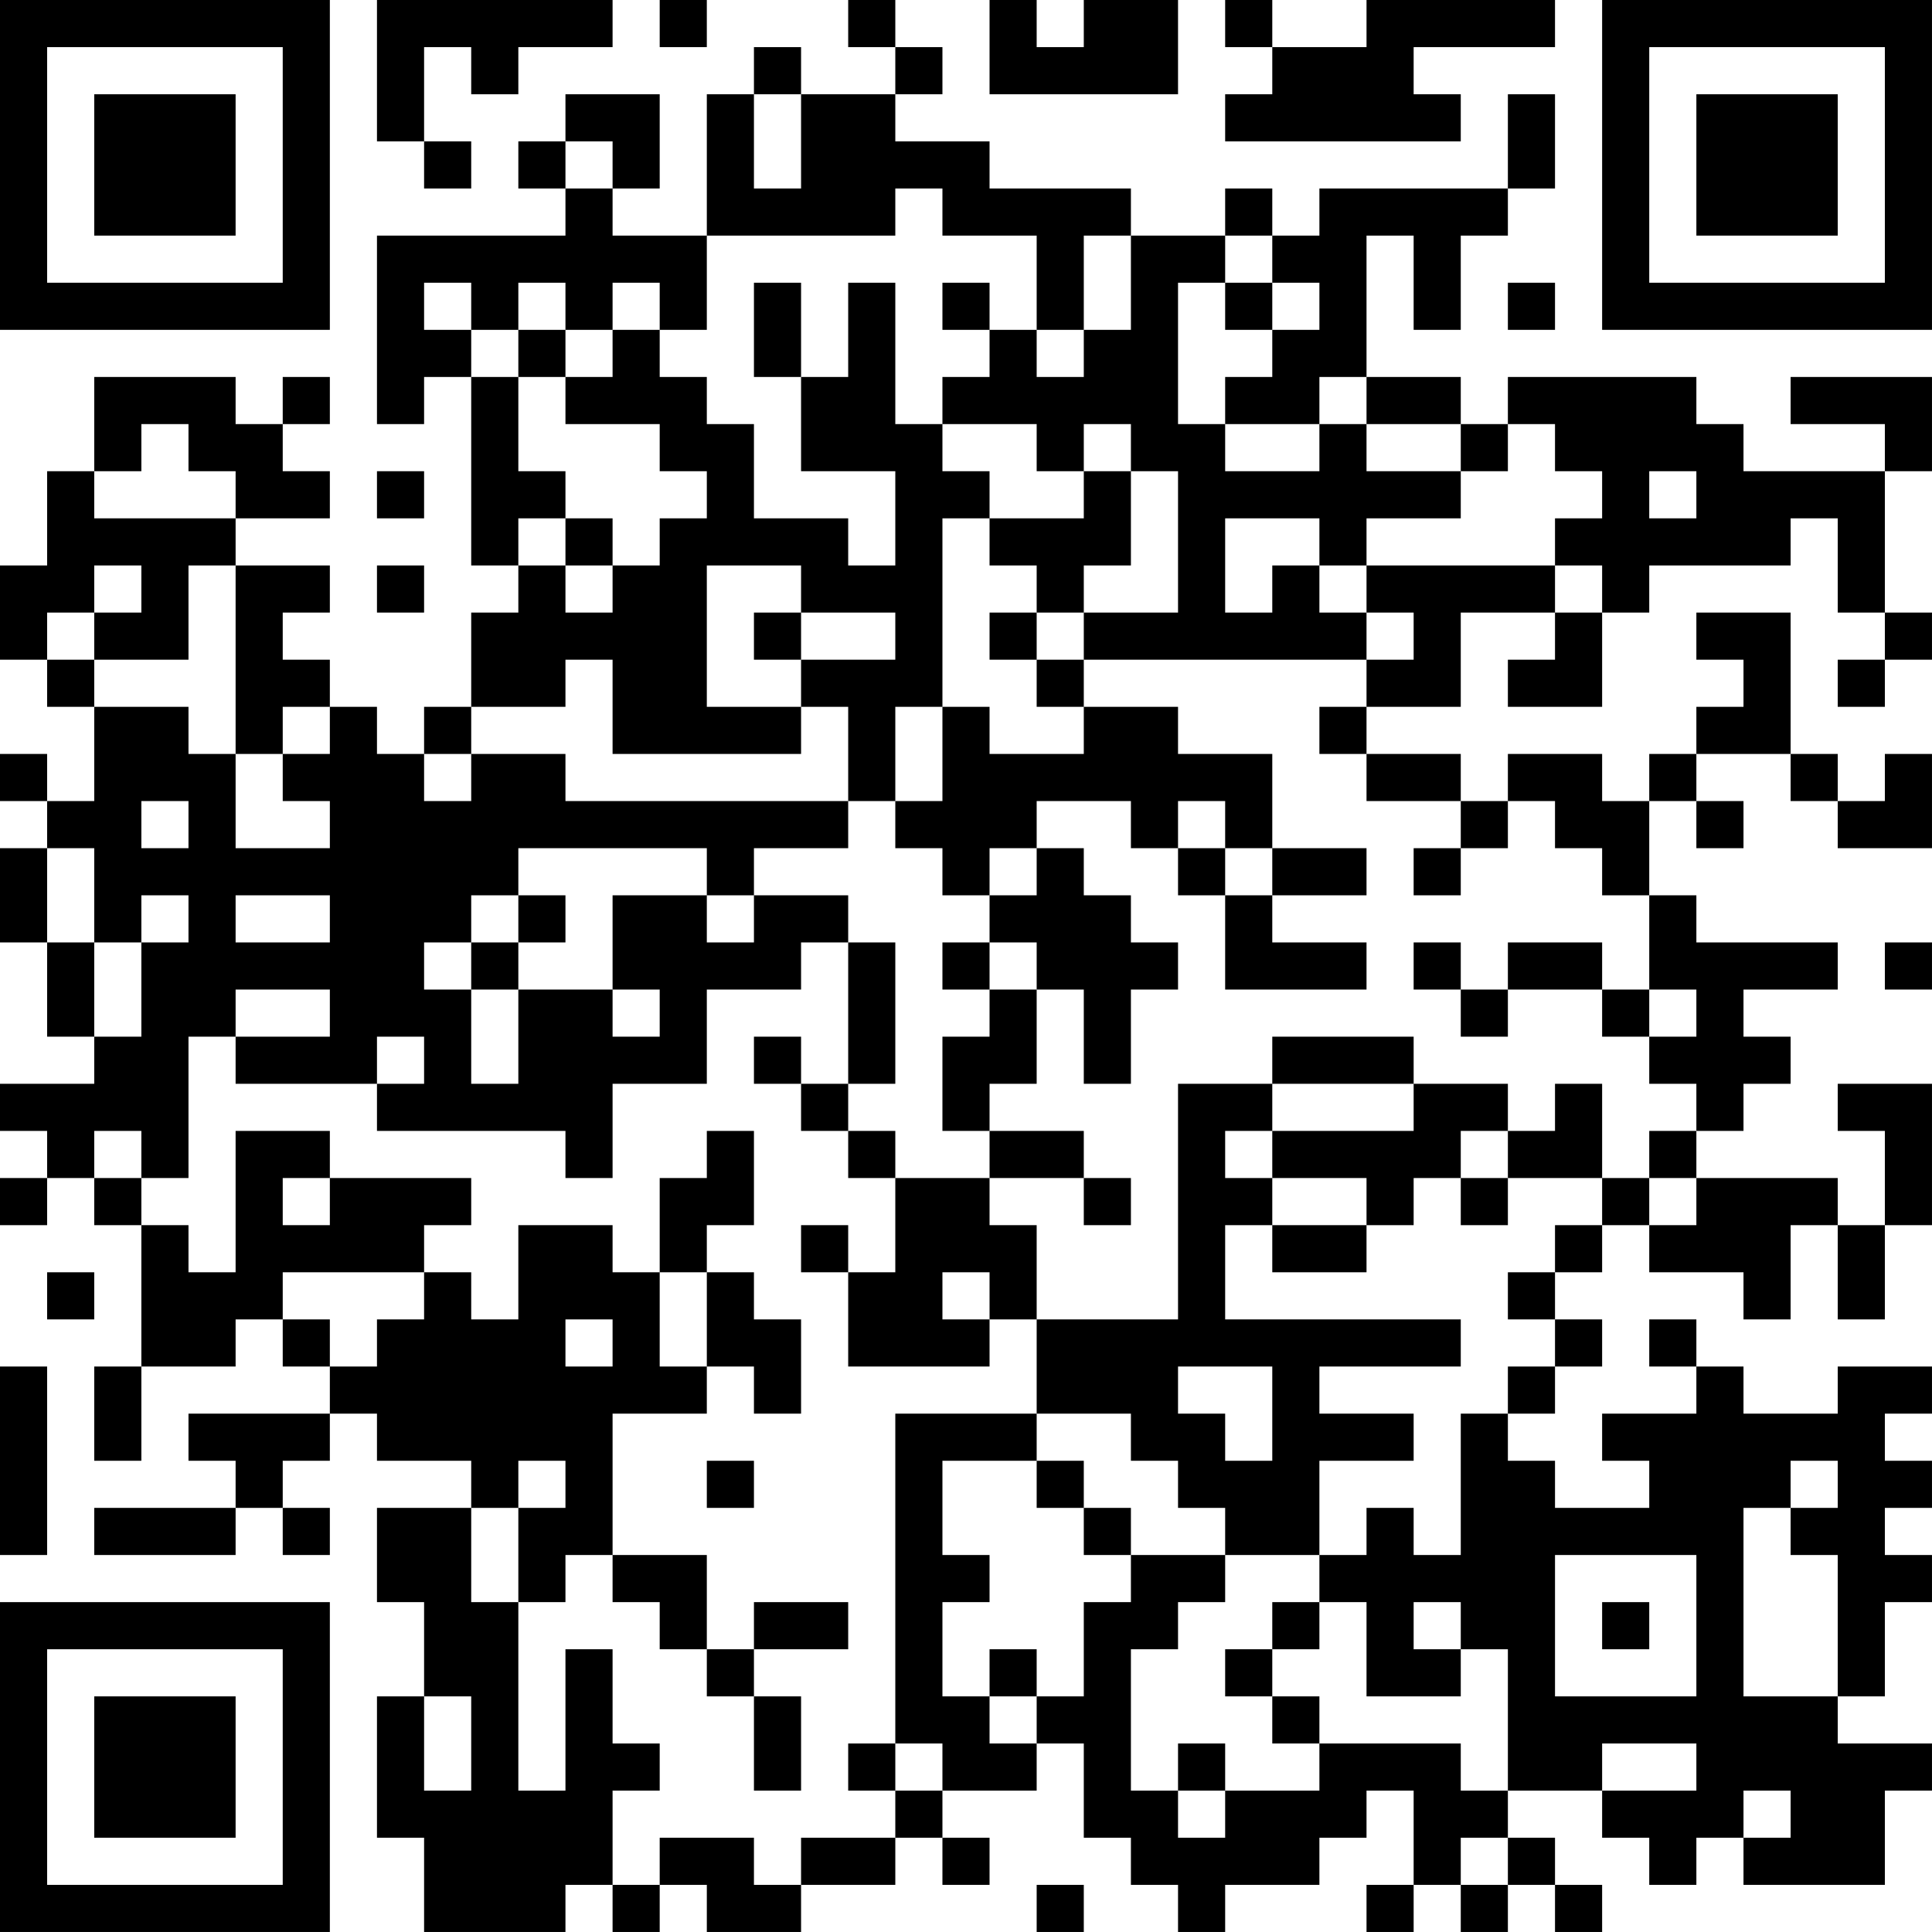 <?xml version="1.0" encoding="UTF-8"?>
<svg xmlns="http://www.w3.org/2000/svg" version="1.1" width="200" height="200" viewBox="0 0 200 200"><rect x="0" y="0" width="200" height="200" fill="#ffffff"/><g transform="scale(4.878)"><g transform="translate(0,0)"><path fill-rule="evenodd" d="M8 0L8 3L9 3L9 4L10 4L10 3L9 3L9 1L10 1L10 2L11 2L11 1L13 1L13 0ZM14 0L14 1L15 1L15 0ZM18 0L18 1L19 1L19 2L17 2L17 1L16 1L16 2L15 2L15 5L13 5L13 4L14 4L14 2L12 2L12 3L11 3L11 4L12 4L12 5L8 5L8 9L9 9L9 8L10 8L10 12L11 12L11 13L10 13L10 15L9 15L9 16L8 16L8 15L7 15L7 14L6 14L6 13L7 13L7 12L5 12L5 11L7 11L7 10L6 10L6 9L7 9L7 8L6 8L6 9L5 9L5 8L2 8L2 10L1 10L1 12L0 12L0 14L1 14L1 15L2 15L2 17L1 17L1 16L0 16L0 17L1 17L1 18L0 18L0 20L1 20L1 22L2 22L2 23L0 23L0 24L1 24L1 25L0 25L0 26L1 26L1 25L2 25L2 26L3 26L3 29L2 29L2 31L3 31L3 29L5 29L5 28L6 28L6 29L7 29L7 30L4 30L4 31L5 31L5 32L2 32L2 33L5 33L5 32L6 32L6 33L7 33L7 32L6 32L6 31L7 31L7 30L8 30L8 31L10 31L10 32L8 32L8 34L9 34L9 36L8 36L8 39L9 39L9 41L12 41L12 40L13 40L13 41L14 41L14 40L15 40L15 41L17 41L17 40L19 40L19 39L20 39L20 40L21 40L21 39L20 39L20 38L22 38L22 37L23 37L23 39L24 39L24 40L25 40L25 41L26 41L26 40L28 40L28 39L29 39L29 38L30 38L30 40L29 40L29 41L30 41L30 40L31 40L31 41L32 41L32 40L33 40L33 41L34 41L34 40L33 40L33 39L32 39L32 38L34 38L34 39L35 39L35 40L36 40L36 39L37 39L37 40L40 40L40 38L41 38L41 37L39 37L39 36L40 36L40 34L41 34L41 33L40 33L40 32L41 32L41 31L40 31L40 30L41 30L41 29L39 29L39 30L37 30L37 29L36 29L36 28L35 28L35 29L36 29L36 30L34 30L34 31L35 31L35 32L33 32L33 31L32 31L32 30L33 30L33 29L34 29L34 28L33 28L33 27L34 27L34 26L35 26L35 27L37 27L37 28L38 28L38 26L39 26L39 28L40 28L40 26L41 26L41 23L39 23L39 24L40 24L40 26L39 26L39 25L36 25L36 24L37 24L37 23L38 23L38 22L37 22L37 21L39 21L39 20L36 20L36 19L35 19L35 17L36 17L36 18L37 18L37 17L36 17L36 16L38 16L38 17L39 17L39 18L41 18L41 16L40 16L40 17L39 17L39 16L38 16L38 13L36 13L36 14L37 14L37 15L36 15L36 16L35 16L35 17L34 17L34 16L32 16L32 17L31 17L31 16L29 16L29 15L31 15L31 13L33 13L33 14L32 14L32 15L34 15L34 13L35 13L35 12L38 12L38 11L39 11L39 13L40 13L40 14L39 14L39 15L40 15L40 14L41 14L41 13L40 13L40 10L41 10L41 8L38 8L38 9L40 9L40 10L37 10L37 9L36 9L36 8L32 8L32 9L31 9L31 8L29 8L29 5L30 5L30 7L31 7L31 5L32 5L32 4L33 4L33 2L32 2L32 4L28 4L28 5L27 5L27 4L26 4L26 5L24 5L24 4L21 4L21 3L19 3L19 2L20 2L20 1L19 1L19 0ZM21 0L21 2L25 2L25 0L23 0L23 1L22 1L22 0ZM26 0L26 1L27 1L27 2L26 2L26 3L31 3L31 2L30 2L30 1L33 1L33 0L29 0L29 1L27 1L27 0ZM16 2L16 4L17 4L17 2ZM12 3L12 4L13 4L13 3ZM19 4L19 5L15 5L15 7L14 7L14 6L13 6L13 7L12 7L12 6L11 6L11 7L10 7L10 6L9 6L9 7L10 7L10 8L11 8L11 10L12 10L12 11L11 11L11 12L12 12L12 13L13 13L13 12L14 12L14 11L15 11L15 10L14 10L14 9L12 9L12 8L13 8L13 7L14 7L14 8L15 8L15 9L16 9L16 11L18 11L18 12L19 12L19 10L17 10L17 8L18 8L18 6L19 6L19 9L20 9L20 10L21 10L21 11L20 11L20 15L19 15L19 17L18 17L18 15L17 15L17 14L19 14L19 13L17 13L17 12L15 12L15 15L17 15L17 16L13 16L13 14L12 14L12 15L10 15L10 16L9 16L9 17L10 17L10 16L12 16L12 17L18 17L18 18L16 18L16 19L15 19L15 18L11 18L11 19L10 19L10 20L9 20L9 21L10 21L10 23L11 23L11 21L13 21L13 22L14 22L14 21L13 21L13 19L15 19L15 20L16 20L16 19L18 19L18 20L17 20L17 21L15 21L15 23L13 23L13 25L12 25L12 24L8 24L8 23L9 23L9 22L8 22L8 23L5 23L5 22L7 22L7 21L5 21L5 22L4 22L4 25L3 25L3 24L2 24L2 25L3 25L3 26L4 26L4 27L5 27L5 24L7 24L7 25L6 25L6 26L7 26L7 25L10 25L10 26L9 26L9 27L6 27L6 28L7 28L7 29L8 29L8 28L9 28L9 27L10 27L10 28L11 28L11 26L13 26L13 27L14 27L14 29L15 29L15 30L13 30L13 33L12 33L12 34L11 34L11 32L12 32L12 31L11 31L11 32L10 32L10 34L11 34L11 38L12 38L12 35L13 35L13 37L14 37L14 38L13 38L13 40L14 40L14 39L16 39L16 40L17 40L17 39L19 39L19 38L20 38L20 37L19 37L19 30L22 30L22 31L20 31L20 33L21 33L21 34L20 34L20 36L21 36L21 37L22 37L22 36L23 36L23 34L24 34L24 33L26 33L26 34L25 34L25 35L24 35L24 38L25 38L25 39L26 39L26 38L28 38L28 37L31 37L31 38L32 38L32 35L31 35L31 34L30 34L30 35L31 35L31 36L29 36L29 34L28 34L28 33L29 33L29 32L30 32L30 33L31 33L31 30L32 30L32 29L33 29L33 28L32 28L32 27L33 27L33 26L34 26L34 25L35 25L35 26L36 26L36 25L35 25L35 24L36 24L36 23L35 23L35 22L36 22L36 21L35 21L35 19L34 19L34 18L33 18L33 17L32 17L32 18L31 18L31 17L29 17L29 16L28 16L28 15L29 15L29 14L30 14L30 13L29 13L29 12L33 12L33 13L34 13L34 12L33 12L33 11L34 11L34 10L33 10L33 9L32 9L32 10L31 10L31 9L29 9L29 8L28 8L28 9L26 9L26 8L27 8L27 7L28 7L28 6L27 6L27 5L26 5L26 6L25 6L25 9L26 9L26 10L28 10L28 9L29 9L29 10L31 10L31 11L29 11L29 12L28 12L28 11L26 11L26 13L27 13L27 12L28 12L28 13L29 13L29 14L23 14L23 13L25 13L25 10L24 10L24 9L23 9L23 10L22 10L22 9L20 9L20 8L21 8L21 7L22 7L22 8L23 8L23 7L24 7L24 5L23 5L23 7L22 7L22 5L20 5L20 4ZM16 6L16 8L17 8L17 6ZM20 6L20 7L21 7L21 6ZM26 6L26 7L27 7L27 6ZM32 6L32 7L33 7L33 6ZM11 7L11 8L12 8L12 7ZM3 9L3 10L2 10L2 11L5 11L5 10L4 10L4 9ZM8 10L8 11L9 11L9 10ZM23 10L23 11L21 11L21 12L22 12L22 13L21 13L21 14L22 14L22 15L23 15L23 16L21 16L21 15L20 15L20 17L19 17L19 18L20 18L20 19L21 19L21 20L20 20L20 21L21 21L21 22L20 22L20 24L21 24L21 25L19 25L19 24L18 24L18 23L19 23L19 20L18 20L18 23L17 23L17 22L16 22L16 23L17 23L17 24L18 24L18 25L19 25L19 27L18 27L18 26L17 26L17 27L18 27L18 29L21 29L21 28L22 28L22 30L24 30L24 31L25 31L25 32L26 32L26 33L28 33L28 31L30 31L30 30L28 30L28 29L31 29L31 28L26 28L26 26L27 26L27 27L29 27L29 26L30 26L30 25L31 25L31 26L32 26L32 25L34 25L34 23L33 23L33 24L32 24L32 23L30 23L30 22L27 22L27 23L25 23L25 28L22 28L22 26L21 26L21 25L23 25L23 26L24 26L24 25L23 25L23 24L21 24L21 23L22 23L22 21L23 21L23 23L24 23L24 21L25 21L25 20L24 20L24 19L23 19L23 18L22 18L22 17L24 17L24 18L25 18L25 19L26 19L26 21L29 21L29 20L27 20L27 19L29 19L29 18L27 18L27 16L25 16L25 15L23 15L23 14L22 14L22 13L23 13L23 12L24 12L24 10ZM35 10L35 11L36 11L36 10ZM12 11L12 12L13 12L13 11ZM2 12L2 13L1 13L1 14L2 14L2 15L4 15L4 16L5 16L5 18L7 18L7 17L6 17L6 16L7 16L7 15L6 15L6 16L5 16L5 12L4 12L4 14L2 14L2 13L3 13L3 12ZM8 12L8 13L9 13L9 12ZM16 13L16 14L17 14L17 13ZM3 17L3 18L4 18L4 17ZM25 17L25 18L26 18L26 19L27 19L27 18L26 18L26 17ZM1 18L1 20L2 20L2 22L3 22L3 20L4 20L4 19L3 19L3 20L2 20L2 18ZM21 18L21 19L22 19L22 18ZM30 18L30 19L31 19L31 18ZM5 19L5 20L7 20L7 19ZM11 19L11 20L10 20L10 21L11 21L11 20L12 20L12 19ZM21 20L21 21L22 21L22 20ZM30 20L30 21L31 21L31 22L32 22L32 21L34 21L34 22L35 22L35 21L34 21L34 20L32 20L32 21L31 21L31 20ZM40 20L40 21L41 21L41 20ZM27 23L27 24L26 24L26 25L27 25L27 26L29 26L29 25L27 25L27 24L30 24L30 23ZM15 24L15 25L14 25L14 27L15 27L15 29L16 29L16 30L17 30L17 28L16 28L16 27L15 27L15 26L16 26L16 24ZM31 24L31 25L32 25L32 24ZM1 27L1 28L2 28L2 27ZM20 27L20 28L21 28L21 27ZM12 28L12 29L13 29L13 28ZM0 29L0 33L1 33L1 29ZM25 29L25 30L26 30L26 31L27 31L27 29ZM15 31L15 32L16 32L16 31ZM22 31L22 32L23 32L23 33L24 33L24 32L23 32L23 31ZM38 31L38 32L37 32L37 36L39 36L39 33L38 33L38 32L39 32L39 31ZM13 33L13 34L14 34L14 35L15 35L15 36L16 36L16 38L17 38L17 36L16 36L16 35L18 35L18 34L16 34L16 35L15 35L15 33ZM33 33L33 36L36 36L36 33ZM27 34L27 35L26 35L26 36L27 36L27 37L28 37L28 36L27 36L27 35L28 35L28 34ZM34 34L34 35L35 35L35 34ZM21 35L21 36L22 36L22 35ZM9 36L9 38L10 38L10 36ZM18 37L18 38L19 38L19 37ZM25 37L25 38L26 38L26 37ZM34 37L34 38L36 38L36 37ZM37 38L37 39L38 39L38 38ZM31 39L31 40L32 40L32 39ZM22 40L22 41L23 41L23 40ZM0 0L0 7L7 7L7 0ZM1 1L1 6L6 6L6 1ZM2 2L2 5L5 5L5 2ZM34 0L34 7L41 7L41 0ZM35 1L35 6L40 6L40 1ZM36 2L36 5L39 5L39 2ZM0 34L0 41L7 41L7 34ZM1 35L1 40L6 40L6 35ZM2 36L2 39L5 39L5 36Z" fill="#000000"/></g></g></svg>
